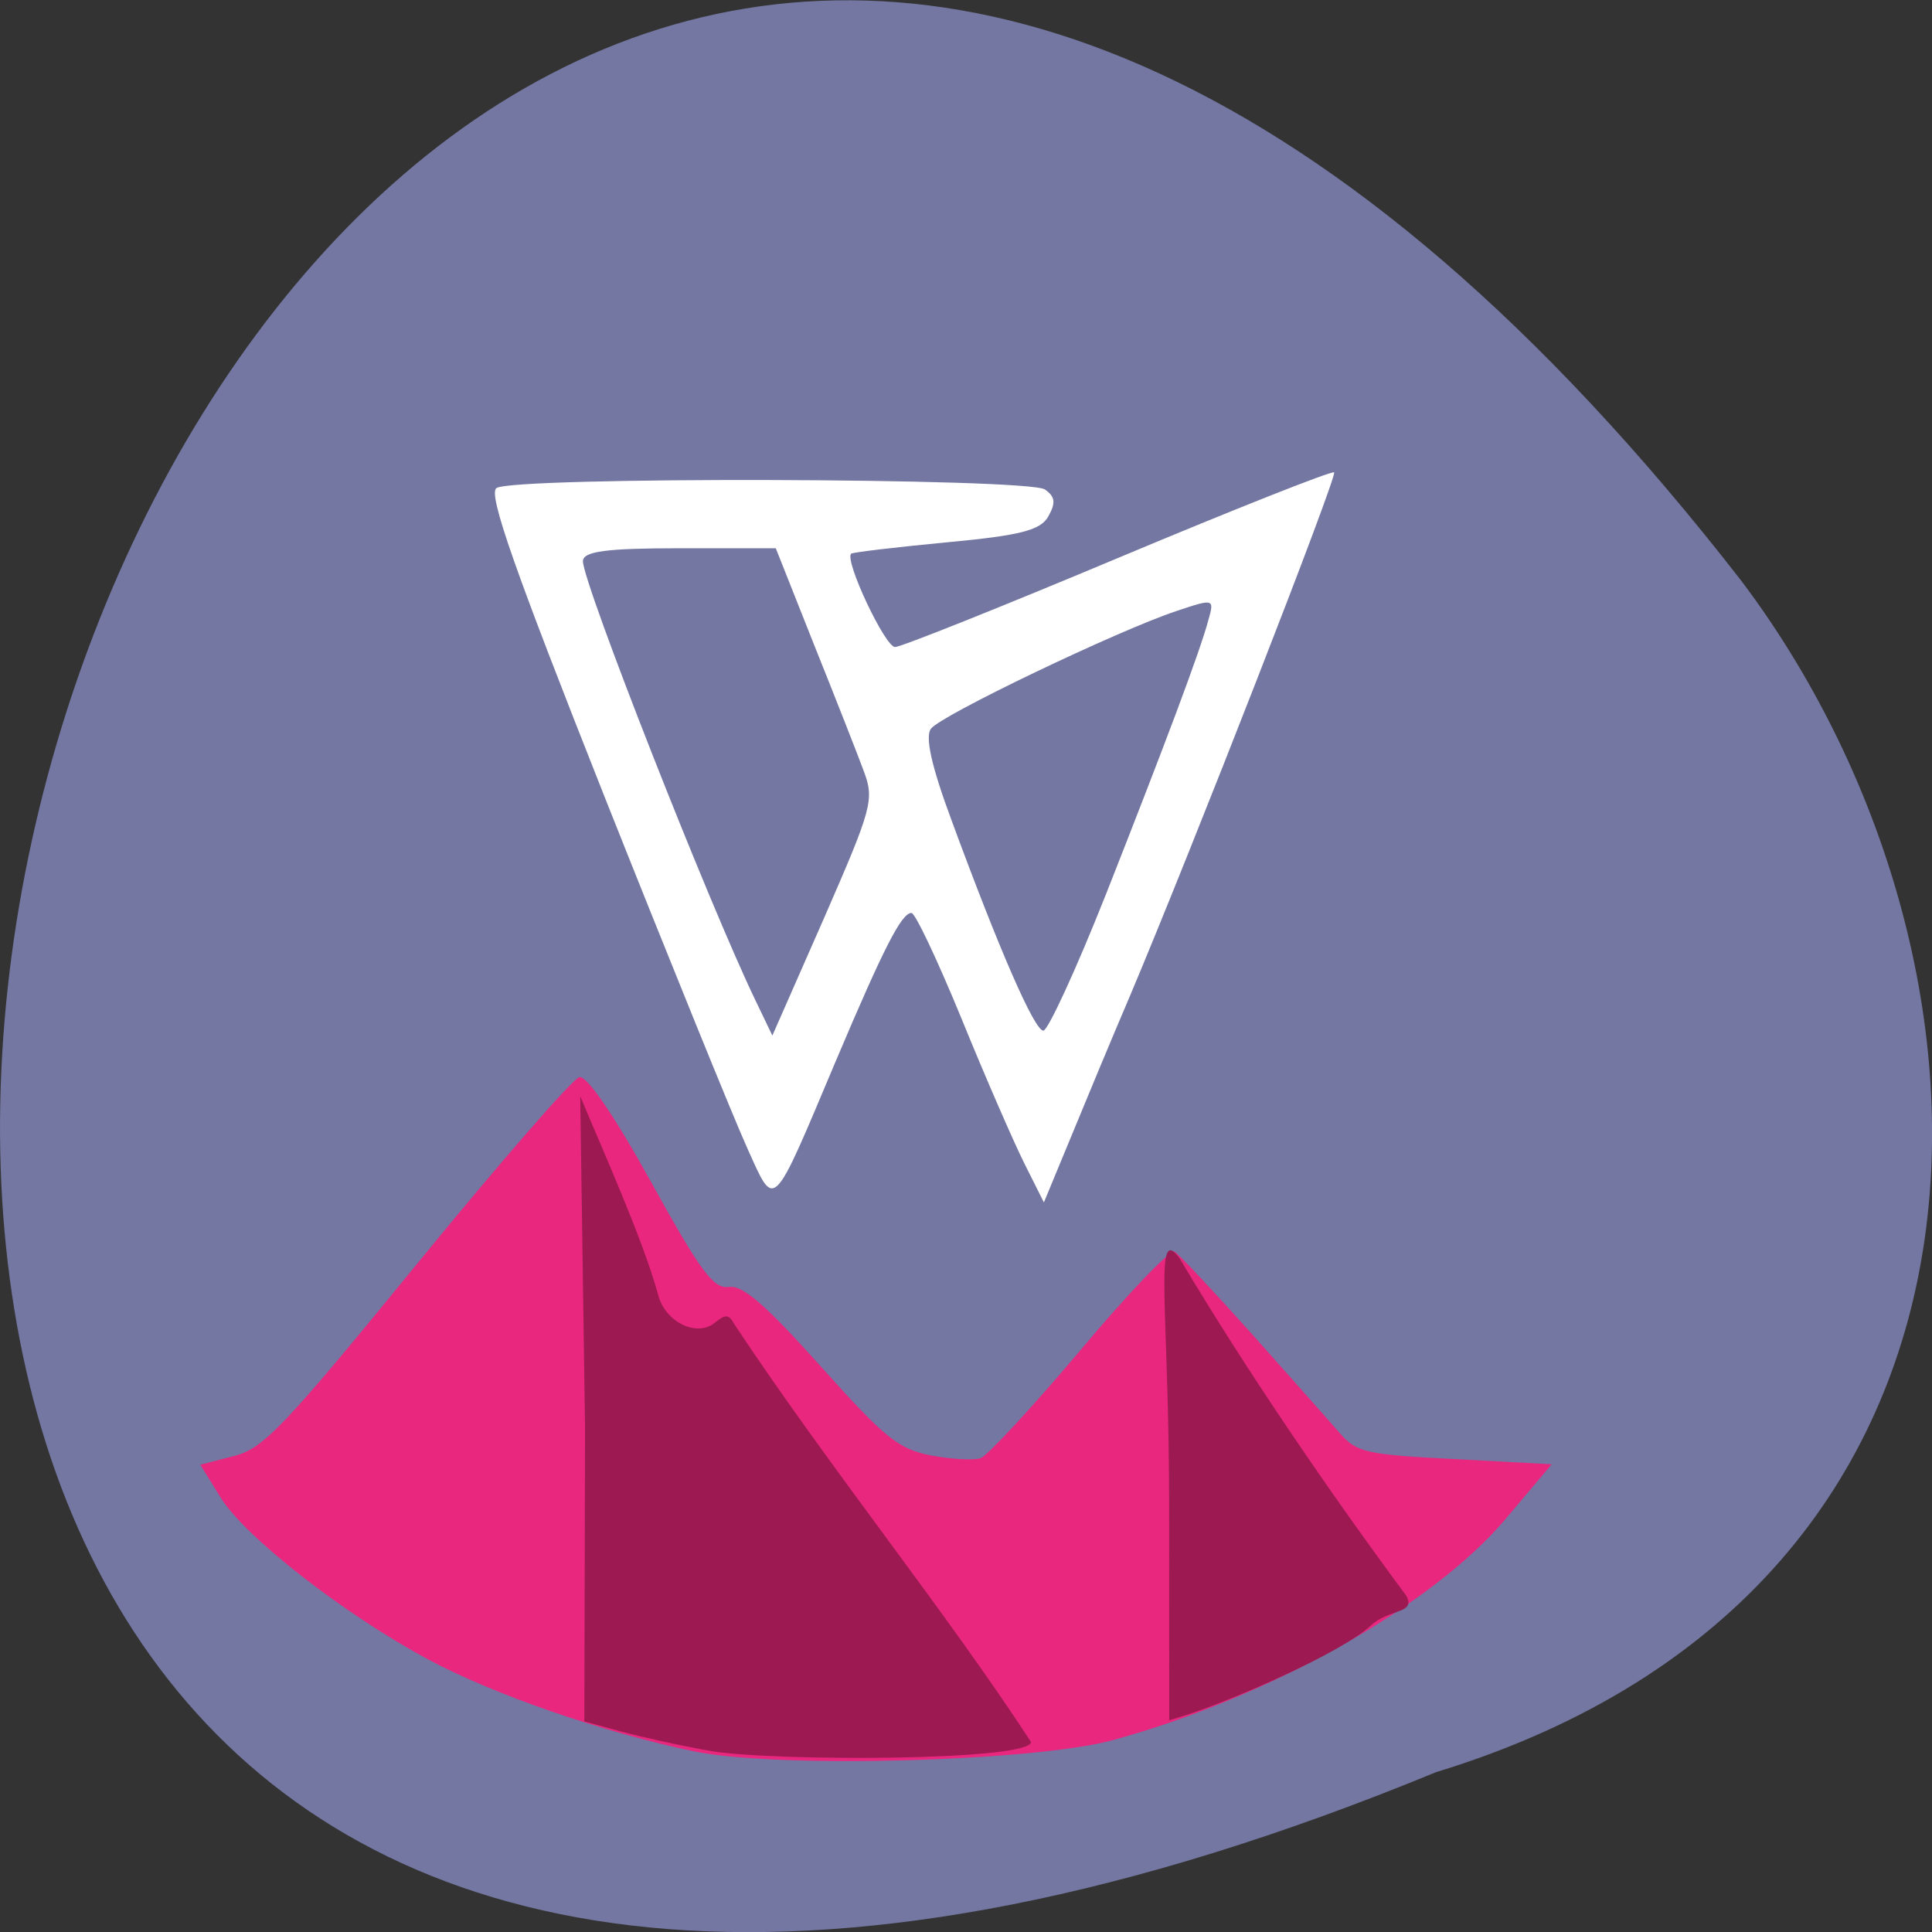 <svg xmlns="http://www.w3.org/2000/svg" viewBox="0 0 22 22"><rect x="0" y="0" width="22" height="22" fill="#333333" stroke="none"/><path d="m 16.352 20.18 c -28.313 11.656 -15.01 -37.37 3.477 -13.566 c 3.219 4.27 3.469 11.445 -3.477 13.566" fill="#7377a2"/><path d="m 7.91 19.945 c -1.047 -0.219 -2.289 -0.648 -3.039 -1.051 c -0.957 -0.516 -2.086 -1.395 -2.363 -1.848 l -0.227 -0.367 l 0.379 -0.098 c 0.336 -0.082 0.566 -0.324 2.09 -2.191 c 0.941 -1.152 1.773 -2.109 1.848 -2.125 c 0.086 -0.016 0.395 0.434 0.816 1.195 c 0.566 1.023 0.711 1.219 0.887 1.195 c 0.156 -0.023 0.414 0.199 1.043 0.902 c 0.734 0.82 0.883 0.941 1.254 1.016 c 0.234 0.043 0.488 0.059 0.57 0.031 c 0.078 -0.031 0.59 -0.582 1.133 -1.227 c 0.543 -0.648 1.027 -1.152 1.074 -1.125 c 0.047 0.027 0.445 0.453 0.887 0.945 c 0.438 0.496 0.891 1 1 1.129 c 0.191 0.215 0.301 0.238 1.309 0.289 l 1.098 0.059 l -0.523 0.621 c -0.832 0.988 -2.684 2.031 -4.473 2.52 c -0.902 0.246 -3.824 0.324 -4.766 0.129" fill="#ea277f"/><path d="m 8.512 13.08 c -0.148 -0.324 -0.883 -2.133 -1.629 -4.01 c -1.02 -2.574 -1.328 -3.445 -1.23 -3.512 c 0.184 -0.133 6.06 -0.117 6.246 0.016 c 0.117 0.082 0.125 0.152 0.039 0.305 c -0.086 0.16 -0.324 0.219 -1.16 0.297 c -0.578 0.055 -1.066 0.113 -1.086 0.129 c -0.078 0.078 0.387 1.063 0.5 1.063 c 0.066 0 1.211 -0.457 2.543 -1.016 c 1.332 -0.559 2.438 -0.996 2.457 -0.973 c 0.039 0.039 -1.609 4.266 -2.328 5.969 c -0.211 0.492 -0.512 1.219 -0.676 1.617 l -0.301 0.727 l -0.223 -0.445 c -0.121 -0.242 -0.445 -0.984 -0.715 -1.648 c -0.273 -0.664 -0.527 -1.203 -0.57 -1.203 c -0.113 0 -0.313 0.391 -0.859 1.68 c -0.738 1.75 -0.691 1.703 -1.01 1 m 1.324 -4.301 c -0.07 -0.188 -0.324 -0.836 -0.566 -1.438 l -0.434 -1.094 h -1.098 c -0.832 0 -1.098 0.035 -1.098 0.148 c 0 0.25 1.434 3.902 1.969 5.01 l 0.188 0.391 l 0.586 -1.332 c 0.551 -1.262 0.578 -1.355 0.453 -1.684 m 2.754 1.422 c 0.688 -1.746 1.074 -2.773 1.172 -3.137 c 0.07 -0.246 0.063 -0.246 -0.367 -0.102 c -0.668 0.223 -2.684 1.188 -2.793 1.34 c -0.066 0.09 0.004 0.418 0.23 1.027 c 0.547 1.488 0.949 2.41 1.051 2.41 c 0.051 0 0.371 -0.691 0.707 -1.539" fill="#fff"/><g fill="#9c1a51"><path d="m 8.09 19.938 c -0.32 -0.055 -0.773 -0.156 -1.01 -0.219 l -0.426 -0.117 l 0.008 -3.348 l -0.055 -3.773 c 0.254 0.613 0.711 1.621 0.887 2.262 c 0.078 0.309 0.438 0.488 0.645 0.32 c 0.125 -0.102 0.16 -0.098 0.223 0.016 c 1.09 1.645 2.398 3.254 3.379 4.758 c -0.012 0.215 -2.906 0.223 -3.652 0.102"/><path d="m 13.313 17.15 c 0 -2.246 -0.184 -3.25 0.125 -2.812 c 0.773 1.301 1.746 2.715 2.578 3.836 c 0.105 0.207 -0.195 0.141 -0.406 0.336 c -0.336 0.313 -1.598 0.859 -2.105 1.02 l -0.191 0.059"/></g></svg>